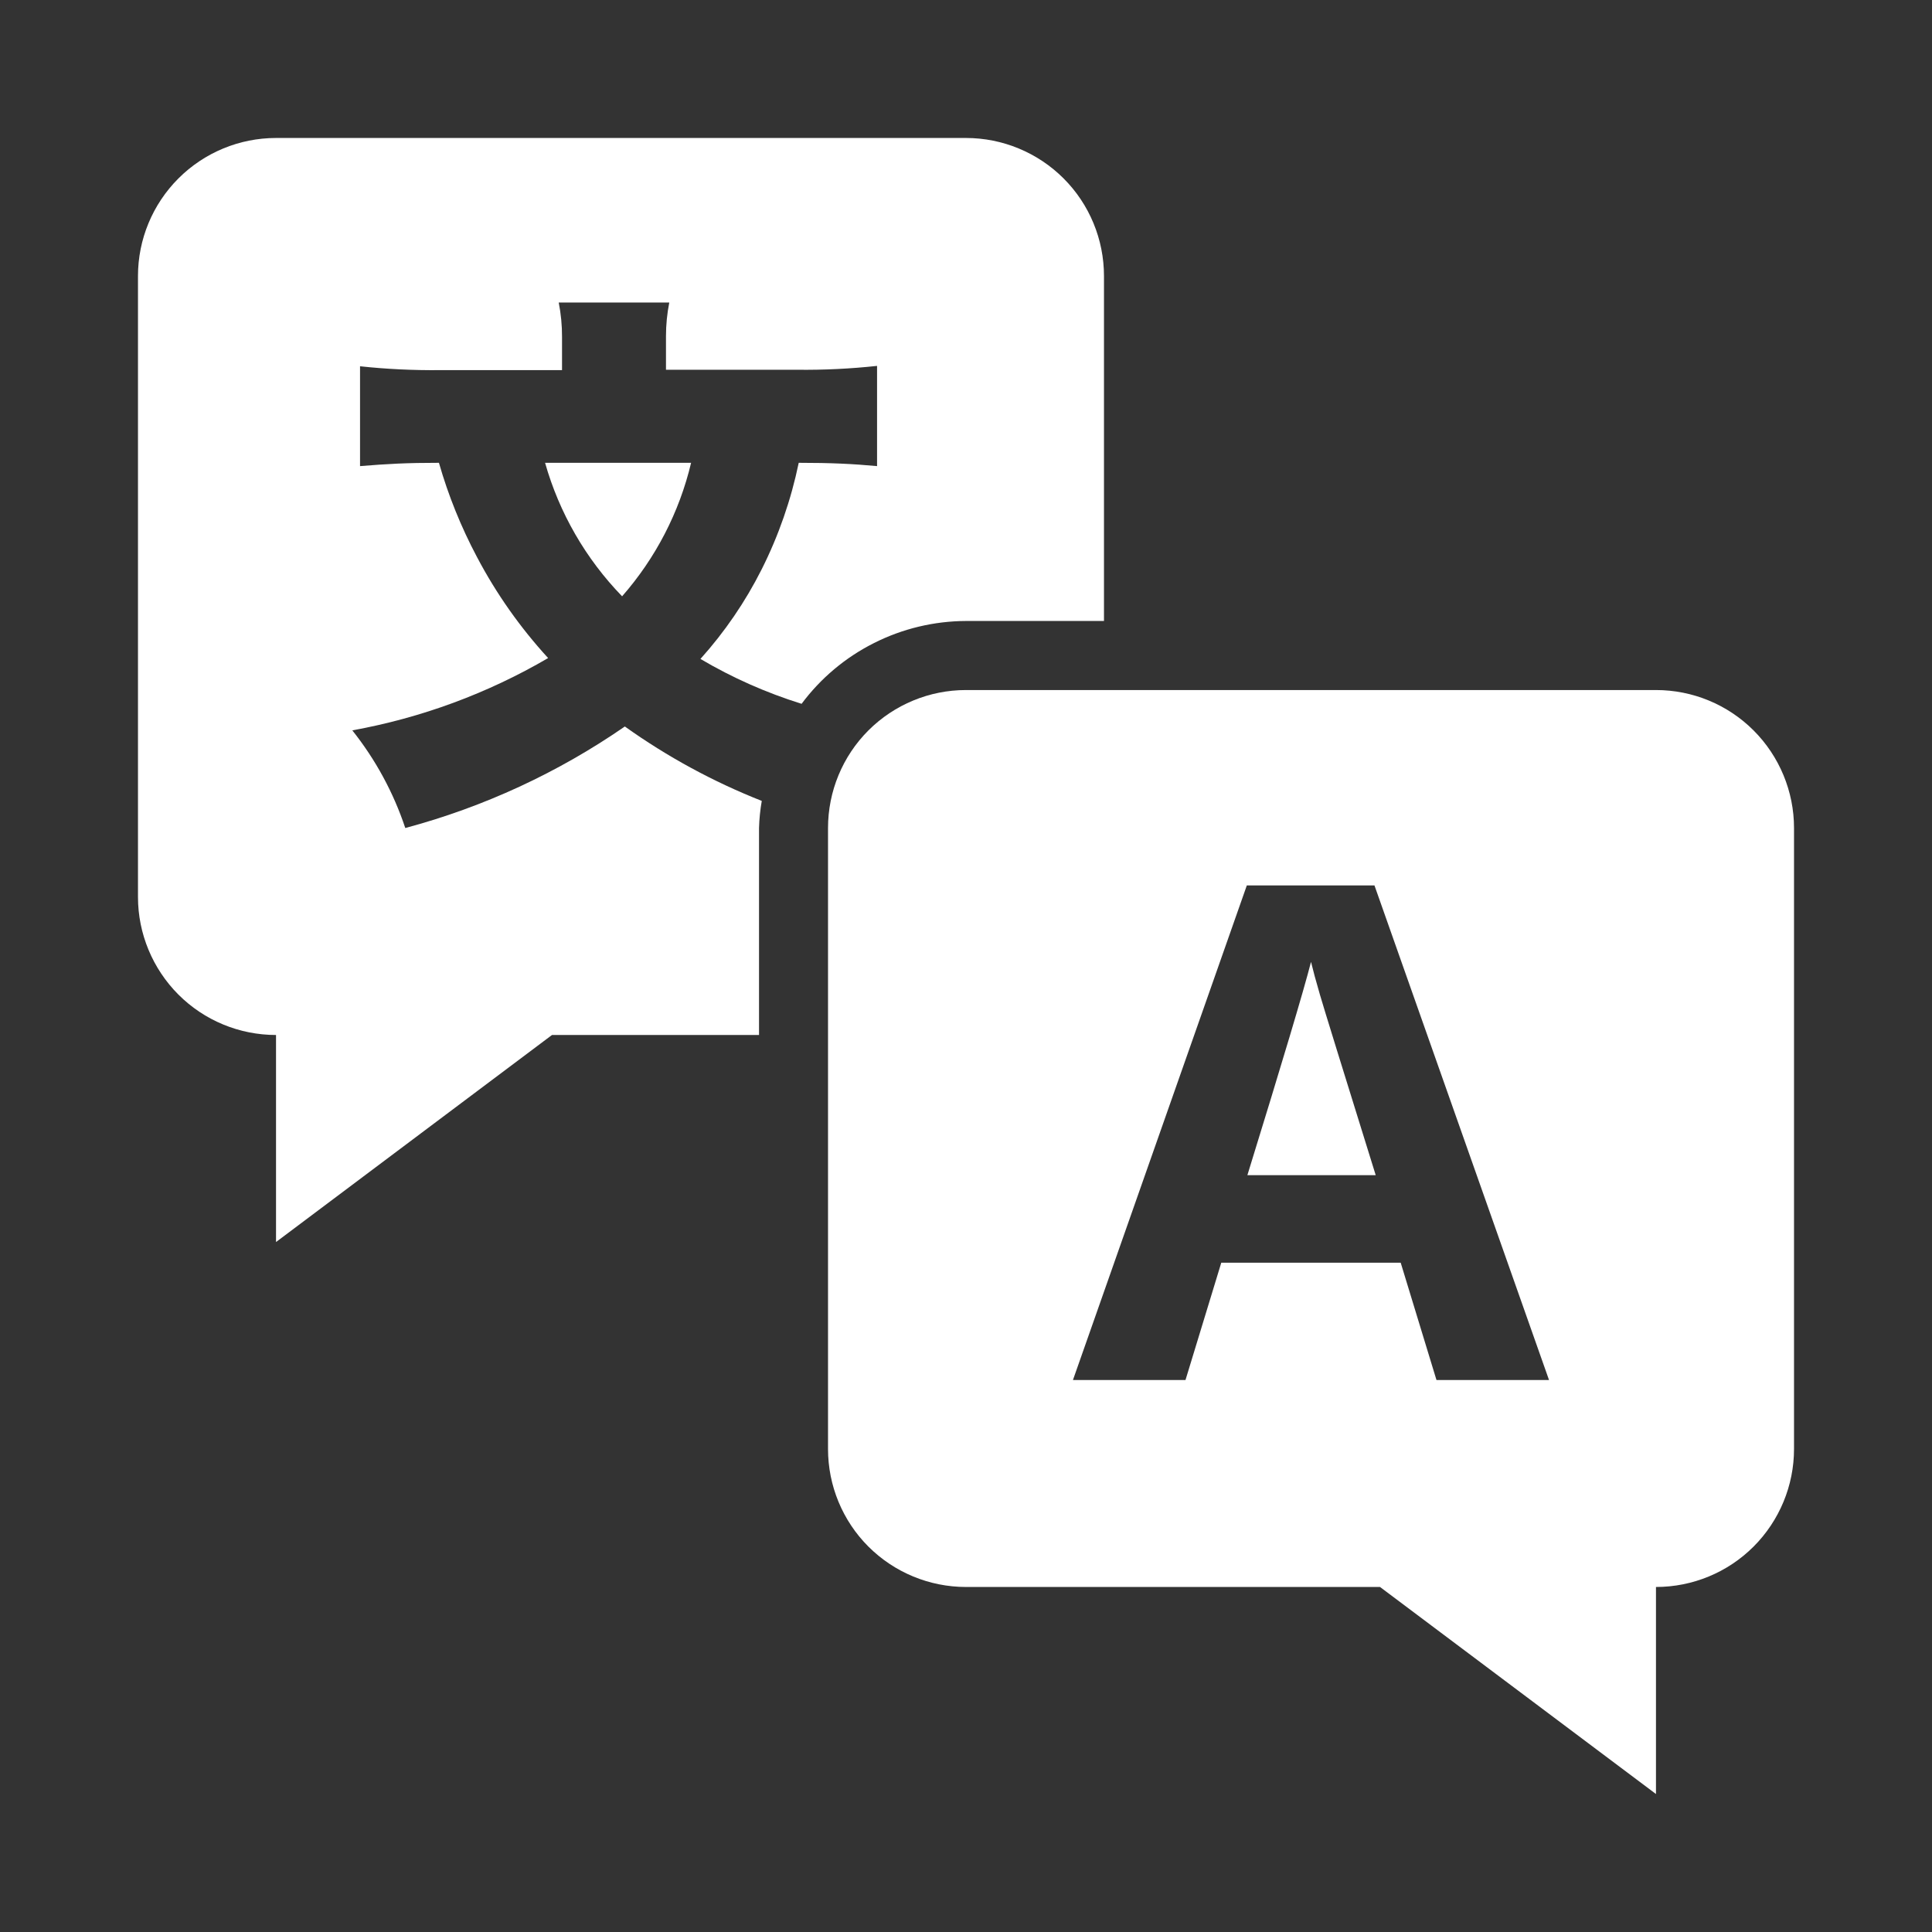 <svg width="31" height="31" viewBox="0 0 31 31" fill="none" xmlns="http://www.w3.org/2000/svg">
<rect x="0" y="0" width="31" height="31" fill="#333333" stroke="none"/>
<g id="Translation">
<path id="Vector" d="M21.036 15.434C20.918 15.896 20.577 17.036 20.015 18.856H22.074C21.544 17.151 21.245 16.188 21.18 15.964C21.115 15.741 21.067 15.564 21.036 15.434Z" fill="white"/>
<path id="Vector_2" d="M26.571 11.072L15.5 11.072C14.913 11.072 14.35 11.305 13.934 11.72C13.519 12.135 13.286 12.699 13.286 13.286L13.286 23.25C13.286 23.837 13.519 24.401 13.934 24.816C14.35 25.231 14.913 25.464 15.5 25.464L22.143 25.464L26.571 28.786V25.464C27.159 25.464 27.722 25.231 28.137 24.816C28.552 24.401 28.786 23.837 28.786 23.25L28.786 13.286C28.786 12.699 28.552 12.135 28.137 11.72C27.722 11.305 27.159 11.072 26.571 11.072ZM23.049 22.143L22.475 20.261L19.596 20.261L19.022 22.143L17.216 22.143L20.006 14.207H22.054L24.855 22.143H23.049Z" fill="white"/>
<path id="Vector_3" d="M15.5 2.214L4.429 2.214C3.841 2.214 3.278 2.448 2.863 2.863C2.448 3.278 2.214 3.841 2.214 4.429L2.214 14.393C2.214 14.98 2.448 15.543 2.863 15.959C3.278 16.374 3.841 16.607 4.429 16.607L4.429 19.929L8.857 16.607L12.179 16.607L12.179 13.286C12.183 13.14 12.198 12.995 12.223 12.851C11.445 12.544 10.707 12.143 10.026 11.657C8.954 12.398 7.762 12.949 6.503 13.286C6.314 12.718 6.026 12.188 5.653 11.719C6.76 11.519 7.824 11.126 8.795 10.559C8.347 10.07 7.963 9.526 7.654 8.939C7.398 8.457 7.193 7.95 7.043 7.426C6.521 7.426 6.22 7.443 5.777 7.479L5.777 5.877C6.203 5.923 6.632 5.943 7.06 5.939L9.018 5.939V5.407C9.019 5.222 9.001 5.036 8.965 4.854H10.739C10.704 5.031 10.686 5.212 10.686 5.393V5.933L12.79 5.933C13.218 5.938 13.647 5.917 14.073 5.871V7.479C13.683 7.443 13.338 7.426 12.816 7.426C12.693 8.019 12.494 8.593 12.222 9.134C11.96 9.655 11.629 10.139 11.239 10.573C11.75 10.875 12.295 11.116 12.862 11.293C13.168 10.882 13.566 10.548 14.024 10.318C14.482 10.087 14.987 9.966 15.5 9.964H17.714L17.714 4.429C17.714 3.841 17.481 3.278 17.066 2.863C16.651 2.448 16.087 2.214 15.5 2.214Z" fill="white"/>
<path id="Vector_4" d="M9.982 9.568C10.52 8.955 10.901 8.219 11.089 7.426L8.746 7.426C8.974 8.231 9.399 8.967 9.982 9.568Z" fill="white"/>
</g>
</svg>
